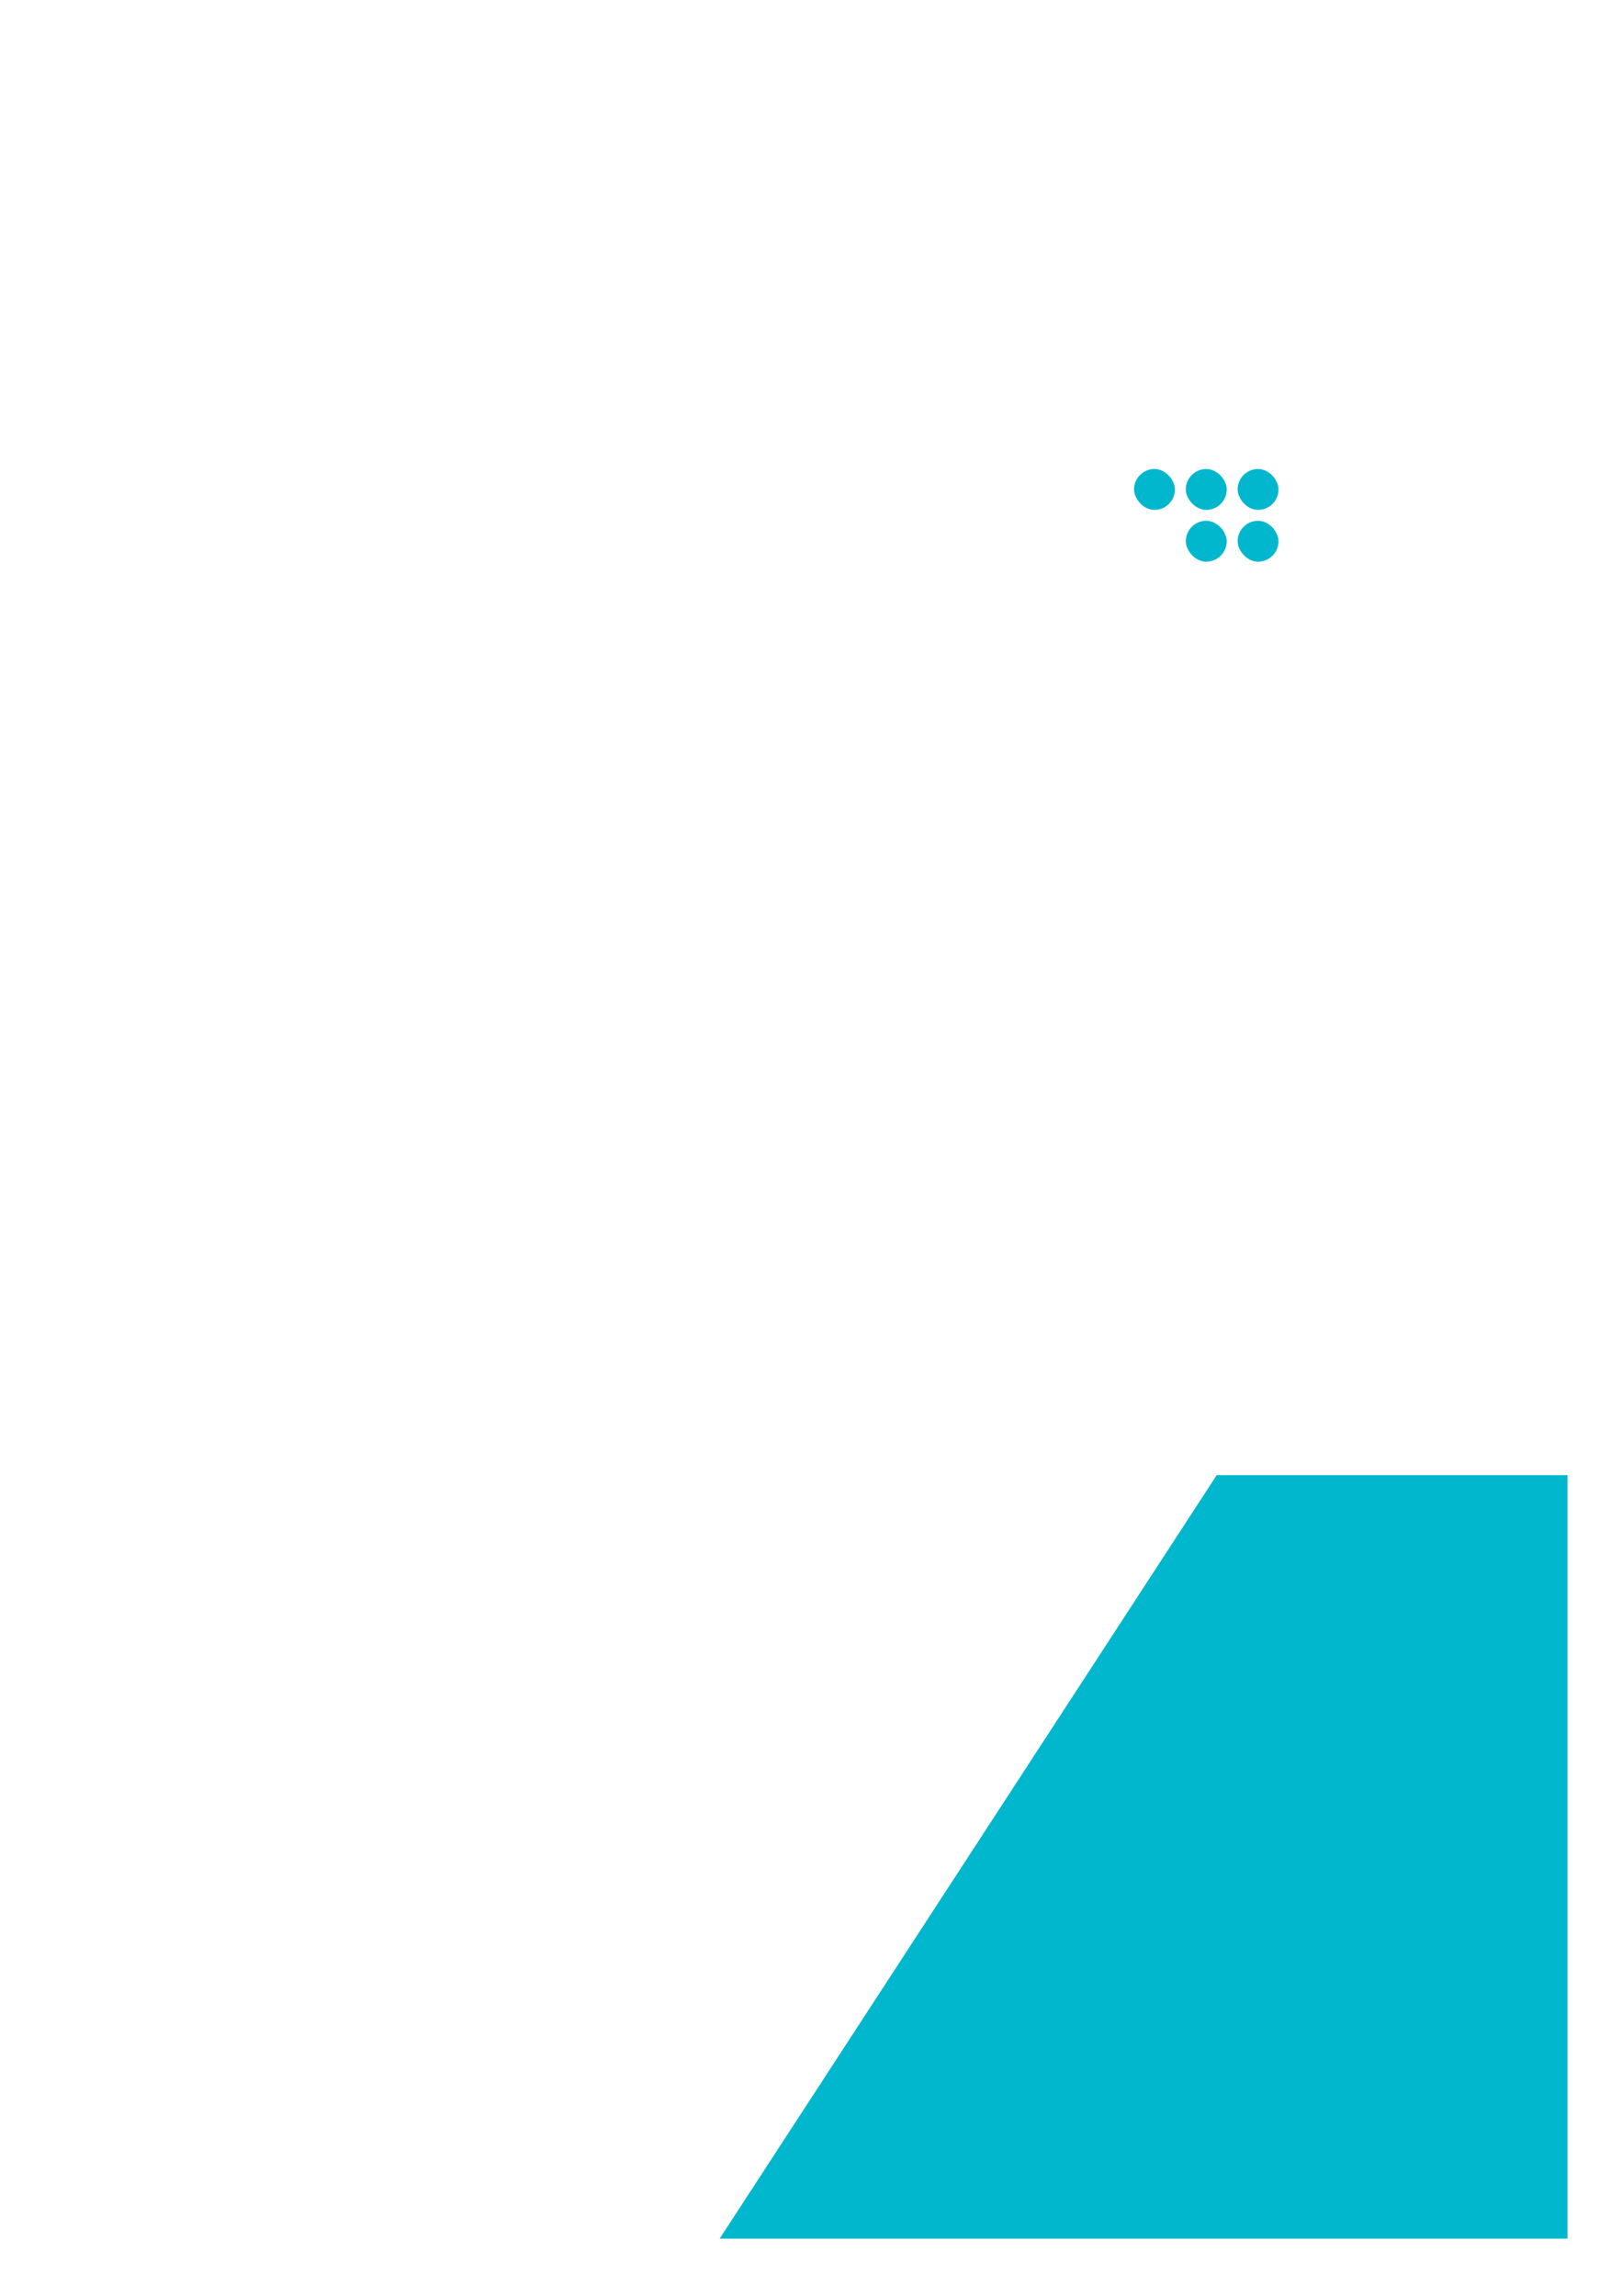 <svg width="595" height="842" viewBox="0 0 595 842" fill="none" xmlns="http://www.w3.org/2000/svg">
<rect width="595" height="842" fill="white"/>
<path d="M446.324 541H489.216H575V821H403.432H317.647H274.755H264L446.324 541Z" fill="#01B7CD"/>
<rect x="416" y="172" width="15" height="15" rx="7.5" fill="#01B7CD"/>
<rect x="435" y="172" width="15" height="15" rx="7.5" fill="#01B7CD"/>
<rect x="454" y="172" width="15" height="15" rx="7.5" fill="#01B7CD"/>
<rect x="454" y="191" width="15" height="15" rx="7.5" fill="#01B7CD"/>
<rect x="435" y="191" width="15" height="15" rx="7.5" fill="#01B7CD"/>
</svg>
